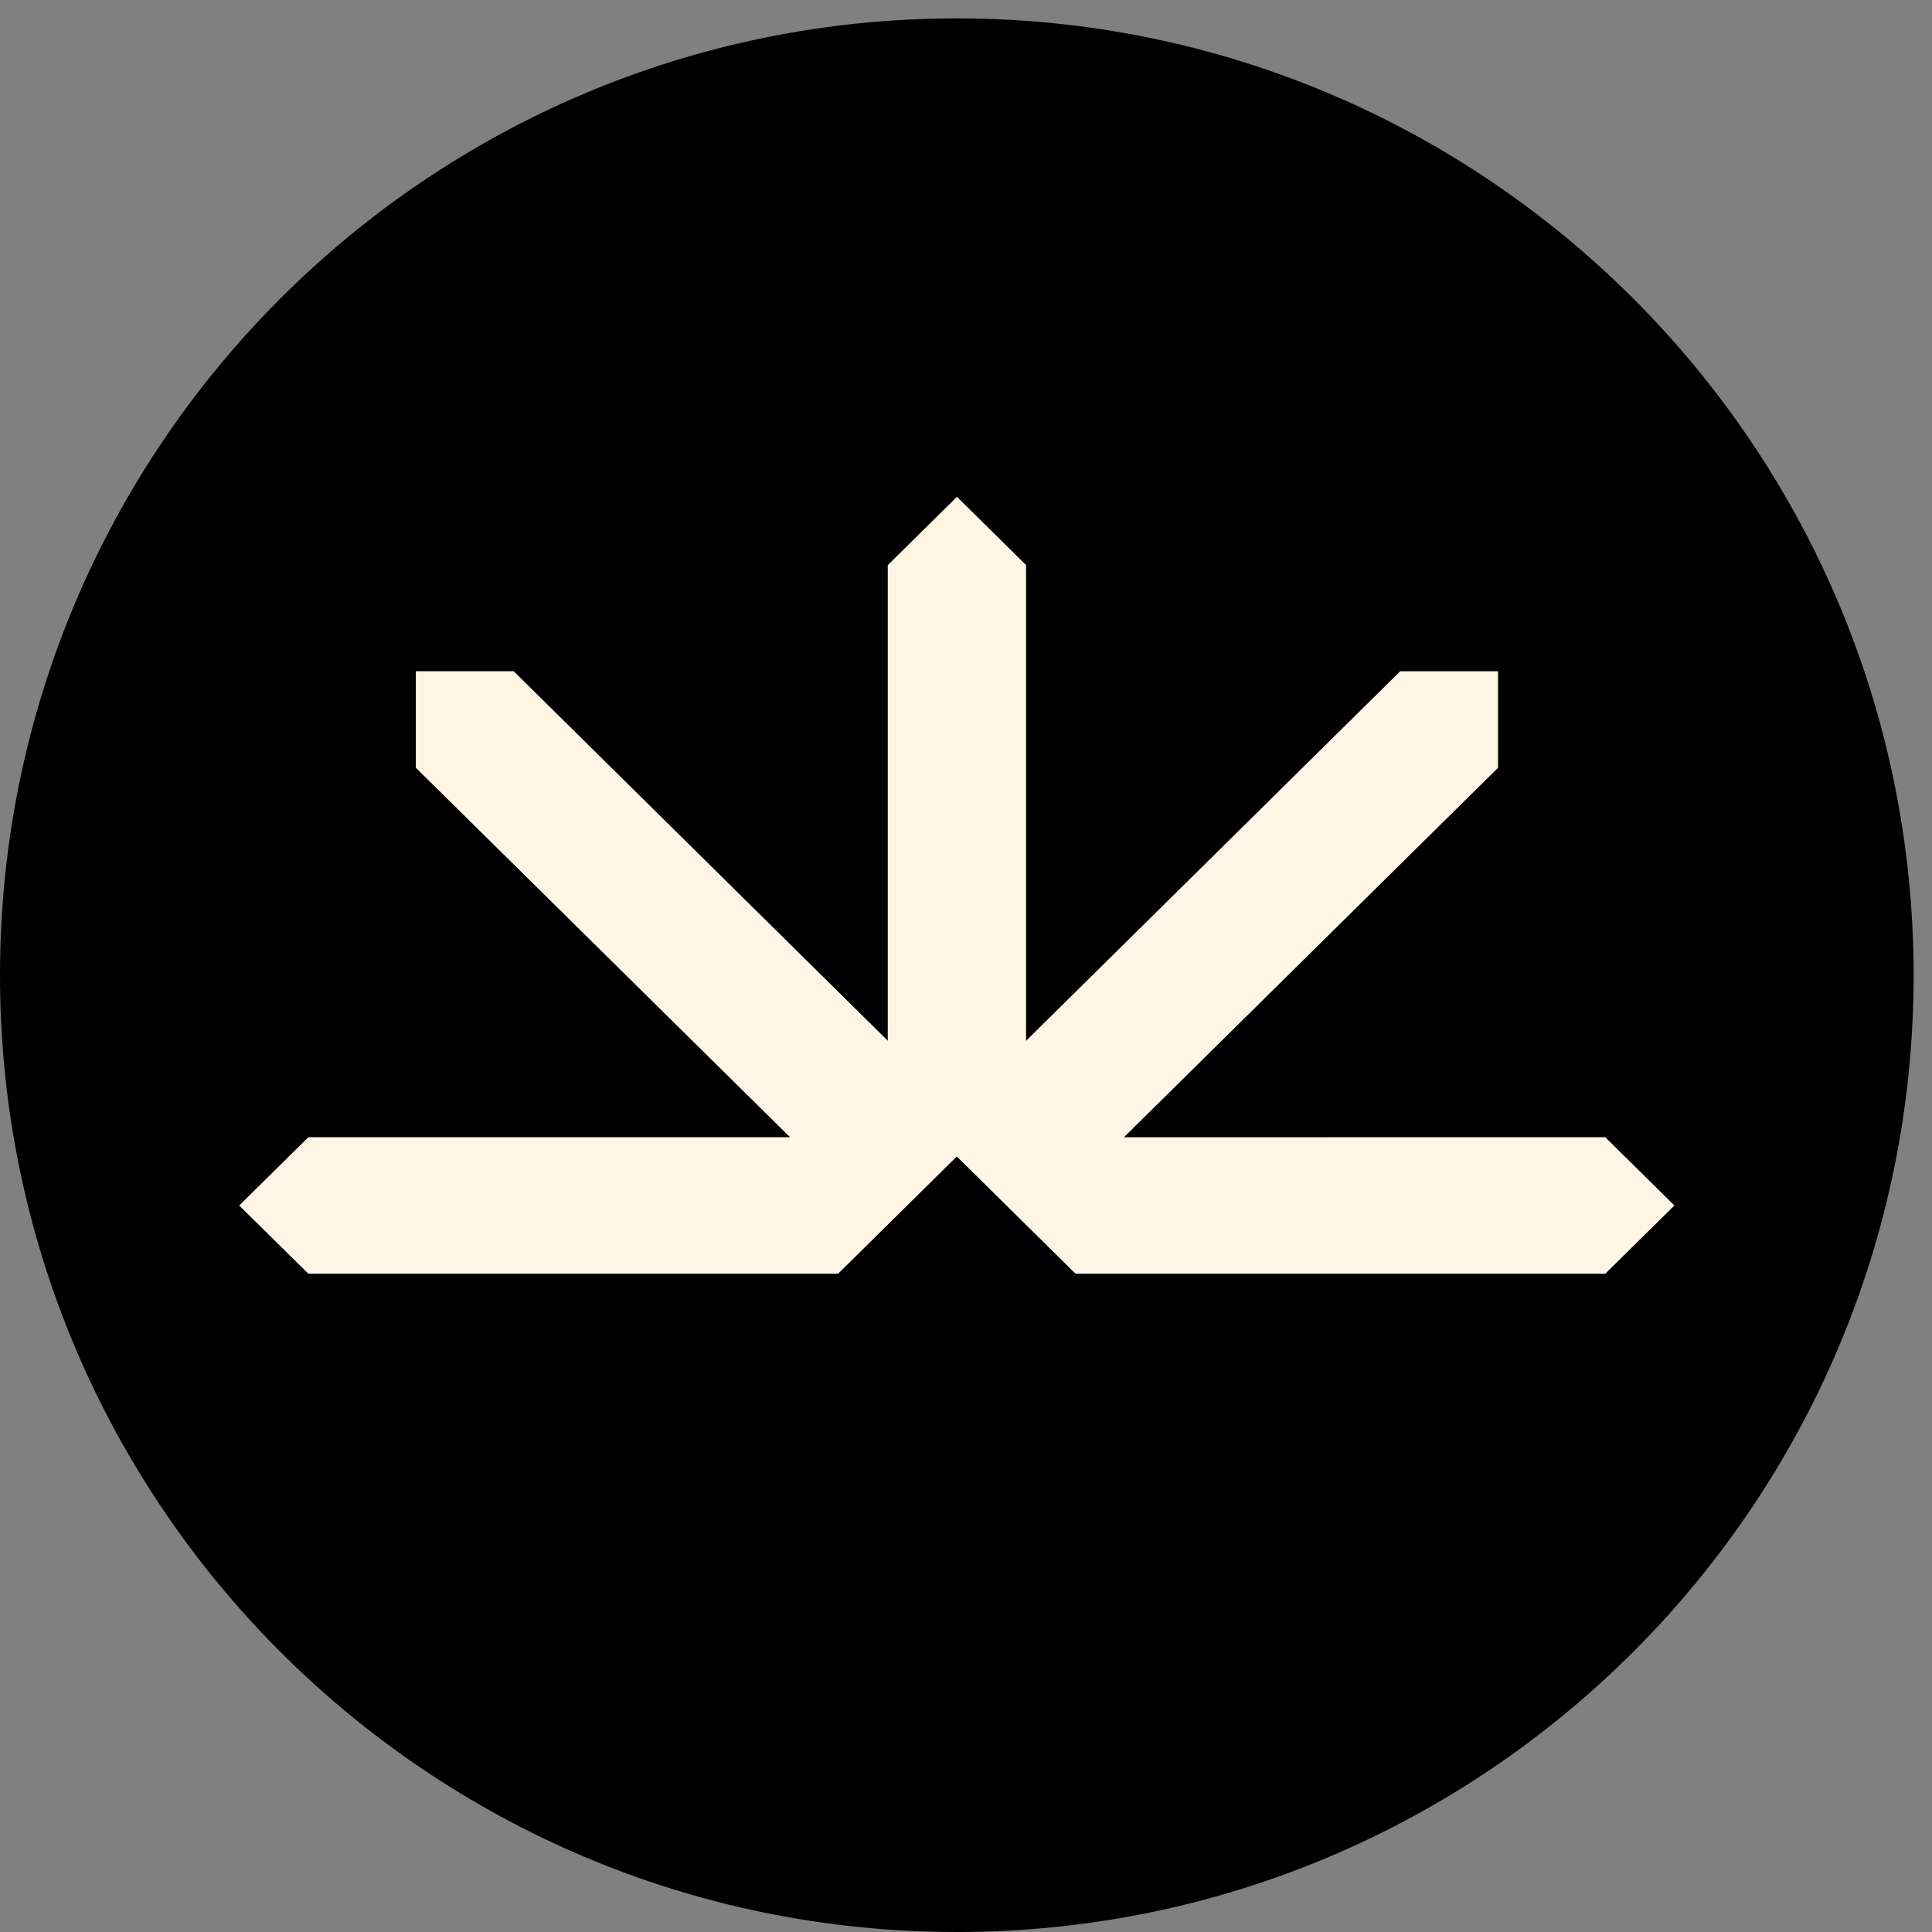 <svg width="256" height="256" viewBox="0 0 256 256" fill="none" xmlns="http://www.w3.org/2000/svg">
<rect x="0" y="0" width="256" height="256" fill="#808080" stroke="none"/>
<path d="M253.563 129.219C253.563 59.199 196.801 2.437 126.782 2.437C56.762 2.437 0 59.199 0 129.219C0 199.238 56.762 256 126.782 256C196.801 256 253.563 199.238 253.563 129.219Z" fill="black"/>
<path d="M148.925 150.693L198.498 101.74V88.947H185.533L135.961 137.911V74.881L126.803 65.828L117.635 74.881V137.9L68.063 88.937H55.098V101.729L104.681 150.682H40.864C37.287 154.214 35.273 156.193 31.696 159.735L40.864 168.778H111.048L126.782 153.241L142.516 168.778H212.701L221.868 159.735L212.701 150.682L148.925 150.693Z" fill="#FFF5E4"/>
</svg>
